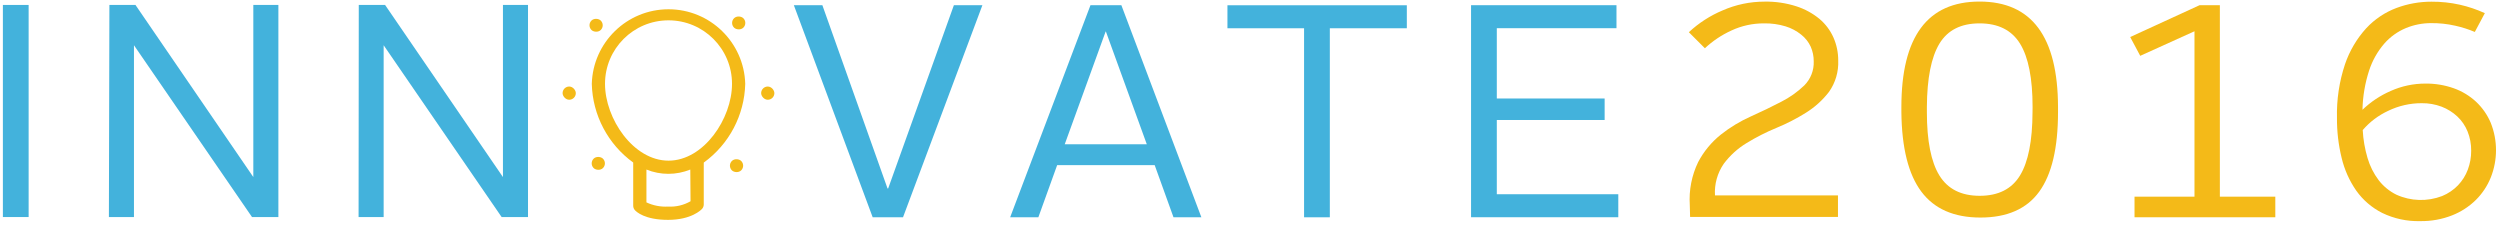 <?xml version="1.0" encoding="UTF-8" standalone="no"?>
<svg width="399px" height="36px" viewBox="0 0 399 36" version="1.1" xmlns="http://www.w3.org/2000/svg" xmlns:xlink="http://www.w3.org/1999/xlink">
    <!-- Generator: Sketch 40.1 (33804) - http://www.bohemiancoding.com/sketch -->
    <title>symphony-innovate-logo</title>
    <desc>Created with Sketch.</desc>
    <defs></defs>
    <g id="Page-1" stroke="none" stroke-width="1" fill="none" fill-rule="evenodd">
        <g id="symphony-innovate-logo">
            <path d="M118.94,13.38 C118.751,6.754 113.324,1.48 106.695,1.48 C100.066,1.48 94.639,6.754 94.45,13.38 C94.574,18.368 97.019,23.013 101.06,25.94 L101.06,32.83 C101.059,33.087 101.151,33.336 101.32,33.53 C101.55,33.79 102.88,35.09 106.62,35.09 C110.36,35.09 111.92,33.49 112.07,33.31 C112.231,33.12 112.319,32.879 112.32,32.63 L112.32,25.95 C116.368,23.023 118.816,18.374 118.94,13.38 L118.94,13.38 Z M110.21,32.12 C109.122,32.748 107.874,33.043 106.62,32.97 C105.432,33.037 104.246,32.807 103.17,32.3 L103.17,27.06 C105.414,27.971 107.926,27.971 110.17,27.06 L110.21,32.12 Z M106.69,25.64 C101.08,25.64 96.56,18.93 96.56,13.38 C96.56,7.783 101.098,3.245 106.695,3.245 C112.292,3.245 116.83,7.783 116.83,13.38 C116.83,18.94 112.31,25.64 106.7,25.64 L106.69,25.64 Z" id="Shape" fill="#F4BA18"></path>
            <rect id="Rectangle-path" fill="#F4BA18" x="89.79" y="13.81" width="2.11" height="2.11" rx="1.055"></rect>
            <rect id="Rectangle-path" fill="#F4BA18" x="121.48" y="13.81" width="2.11" height="2.11" rx="1.055"></rect>
            <rect id="Rectangle-path" fill="#F4BA18" transform="translate(95.488, 26.074) rotate(-45) translate(-95.488, -26.074) " x="94.433" y="25.019" width="2.11" height="2.11" rx="1.055"></rect>
            <rect id="Rectangle-path" fill="#F4BA18" transform="translate(117.898, 3.661) rotate(-45) translate(-117.898, -3.661) " x="116.843" y="2.606" width="2.11" height="2.11" rx="1.055"></rect>
            <rect id="Rectangle-path" fill="#F4BA18" transform="translate(117.551, 26.439) rotate(-44.99) translate(-117.551, -26.439) " x="116.496" y="25.384" width="2.11" height="2.11" rx="1.055"></rect>
            <rect id="Rectangle-path" fill="#F4BA18" transform="translate(95.139, 4.034) rotate(-44.99) translate(-95.139, -4.034) " x="94.084" y="2.979" width="2.11" height="2.11" rx="1.055"></rect>
            <polygon id="Shape" fill="#43B2DC" points="126.7 0.83 131.25 0.83 141.65 30.08 141.75 30.08 152.24 0.83 156.79 0.83 144.12 34.68 139.28 34.68"></polygon>
            <path d="M174.04,0.83 L178.97,0.83 L191.74,34.68 L187.29,34.68 L184.29,26.36 L168.72,26.36 L165.72,34.68 L161.22,34.68 L174.04,0.83 Z M169.93,23.03 L183.03,23.03 L176.5,5.03 L176.46,5.03 L169.93,23.03 Z" id="Shape" fill="#43B2DC"></path>
            <polygon id="Shape" fill="#43B2DC" points="208.13 4.51 195.9 4.51 195.9 0.84 224.53 0.84 224.53 4.51 212.24 4.51 212.24 34.68 208.13 34.68"></polygon>
            <polygon id="Shape" fill="#43B2DC" points="234.78 0.83 257.99 0.83 257.99 4.5 238.89 4.5 238.89 15.72 256.1 15.72 256.1 19.15 238.89 19.15 238.89 31 258.28 31 258.28 34.67 234.78 34.67"></polygon>
            <path d="M269.69,32.7 C269.539,30.35 269.997,28.001 271.02,25.88 C271.913,24.178 273.149,22.68 274.65,21.48 C276.12,20.318 277.729,19.344 279.44,18.58 C281.167,17.807 282.77,17.033 284.25,16.26 C285.613,15.572 286.867,14.686 287.97,13.63 C288.982,12.614 289.525,11.223 289.47,9.79 C289.477,8.985 289.313,8.187 288.99,7.45 C288.641,6.694 288.116,6.033 287.46,5.52 C286.727,4.932 285.889,4.487 284.99,4.21 C283.869,3.869 282.701,3.707 281.53,3.73 C279.734,3.722 277.958,4.111 276.33,4.87 C274.776,5.579 273.348,6.534 272.1,7.7 L269.54,5.14 C271.118,3.672 272.943,2.494 274.93,1.66 C277.042,0.733 279.324,0.256 281.63,0.26 C283.353,0.228 285.07,0.481 286.71,1.01 C288.048,1.441 289.293,2.119 290.38,3.01 C291.35,3.825 292.119,4.851 292.63,6.01 C293.132,7.161 293.387,8.404 293.38,9.66 C293.456,11.443 292.939,13.202 291.91,14.66 C290.901,15.972 289.664,17.093 288.26,17.97 C286.753,18.918 285.167,19.734 283.52,20.41 C281.872,21.09 280.28,21.899 278.76,22.83 C277.342,23.689 276.103,24.812 275.11,26.14 C274.093,27.62 273.6,29.398 273.71,31.19 L293.34,31.19 L293.34,34.62 L269.74,34.62 L269.69,32.7 Z" id="Shape" fill="#F4BA18"></path>
            <path d="M303.46,17.08 C303.46,5.86 307.62,0.25 315.94,0.25 C324.26,0.25 328.433,5.86 328.46,17.08 L328.46,17.9 C328.46,23.607 327.46,27.837 325.46,30.59 C323.46,33.343 320.333,34.72 316.08,34.72 C311.86,34.72 308.717,33.343 306.65,30.59 C304.583,27.837 303.52,23.607 303.46,17.9 L303.46,17.08 Z M324.4,17.08 C324.4,12.5 323.733,9.13 322.4,6.97 C321.067,4.81 318.913,3.73 315.94,3.73 C312.973,3.73 310.837,4.81 309.53,6.97 C308.223,9.13 307.557,12.5 307.53,17.08 L307.53,17.9 C307.53,22.48 308.197,25.85 309.53,28.01 C310.863,30.17 313.007,31.25 315.96,31.25 C318.927,31.25 321.07,30.17 322.39,28.01 C323.71,25.85 324.377,22.48 324.39,17.9 L324.4,17.08 Z" id="Shape" fill="#F4BA18"></path>
            <polygon id="Shape" fill="#F4BA18" points="340.67 31.39 350.24 31.39 350.24 4.99 341.58 8.91 339.98 5.91 351.05 0.83 354.29 0.83 354.29 31.39 363.14 31.39 363.14 34.68 340.67 34.68"></polygon>
            <path d="M372.98,18.82 C372.91,15.914 373.343,13.018 374.26,10.26 C374.984,8.131 376.138,6.174 377.65,4.51 C378.987,3.07 380.641,1.961 382.48,1.27 C384.265,0.605 386.155,0.266 388.06,0.27 C389.58,0.259 391.096,0.42 392.58,0.75 C393.956,1.06 395.297,1.513 396.58,2.1 L394.98,5.1 C393.967,4.67 392.916,4.335 391.84,4.1 C390.587,3.816 389.305,3.679 388.02,3.69 C386.627,3.686 385.247,3.958 383.96,4.49 C382.644,5.043 381.471,5.887 380.53,6.96 C379.446,8.218 378.623,9.68 378.11,11.26 C377.452,13.284 377.095,15.393 377.05,17.52 C378.36,16.261 379.884,15.245 381.55,14.52 C383.299,13.737 385.194,13.335 387.11,13.34 C388.649,13.323 390.179,13.577 391.63,14.09 C392.947,14.559 394.154,15.29 395.18,16.24 C396.191,17.19 396.992,18.341 397.53,19.62 C398.641,22.414 398.641,25.526 397.53,28.32 C396.99,29.661 396.184,30.879 395.16,31.9 C394.072,32.97 392.78,33.811 391.36,34.37 C389.736,35.006 388.004,35.318 386.26,35.29 C384.161,35.346 382.079,34.896 380.19,33.98 C378.546,33.149 377.128,31.931 376.06,30.43 C374.958,28.842 374.164,27.061 373.72,25.18 C373.212,23.099 372.964,20.962 372.98,18.82 L372.98,18.82 Z M377.09,20.75 C377.169,22.265 377.428,23.766 377.86,25.22 C378.232,26.494 378.832,27.69 379.63,28.75 C380.383,29.73 381.351,30.524 382.46,31.07 C384.766,32.118 387.395,32.197 389.76,31.29 C390.717,30.899 391.582,30.314 392.3,29.57 C392.989,28.849 393.523,27.995 393.87,27.06 C394.227,26.1 394.407,25.084 394.4,24.06 C394.413,23.002 394.216,21.951 393.82,20.97 C393.452,20.064 392.893,19.249 392.18,18.58 C391.456,17.91 390.611,17.383 389.69,17.03 C388.678,16.647 387.602,16.457 386.52,16.47 C384.653,16.461 382.809,16.882 381.13,17.7 C379.581,18.421 378.203,19.464 377.09,20.76 L377.09,20.75 Z" id="Shape" fill="#F4BA18"></path>
            <polygon id="Shape" fill="#43B2DC" points="0.46 0.79 4.57 0.79 4.57 34.64 0.46 34.64"></polygon>
            <polygon id="Shape" fill="#43B2DC" points="17.46 0.79 21.62 0.79 40.43 28.26 40.43 0.79 44.43 0.79 44.43 34.64 40.22 34.64 21.38 7.22 21.38 34.64 17.38 34.64"></polygon>
            <polygon id="Shape" fill="#43B2DC" points="57.26 0.79 61.46 0.79 80.27 28.26 80.27 0.79 84.27 0.79 84.27 34.64 80.06 34.64 61.23 7.22 61.23 34.64 57.23 34.64"></polygon>
        </g>
    </g>
</svg>